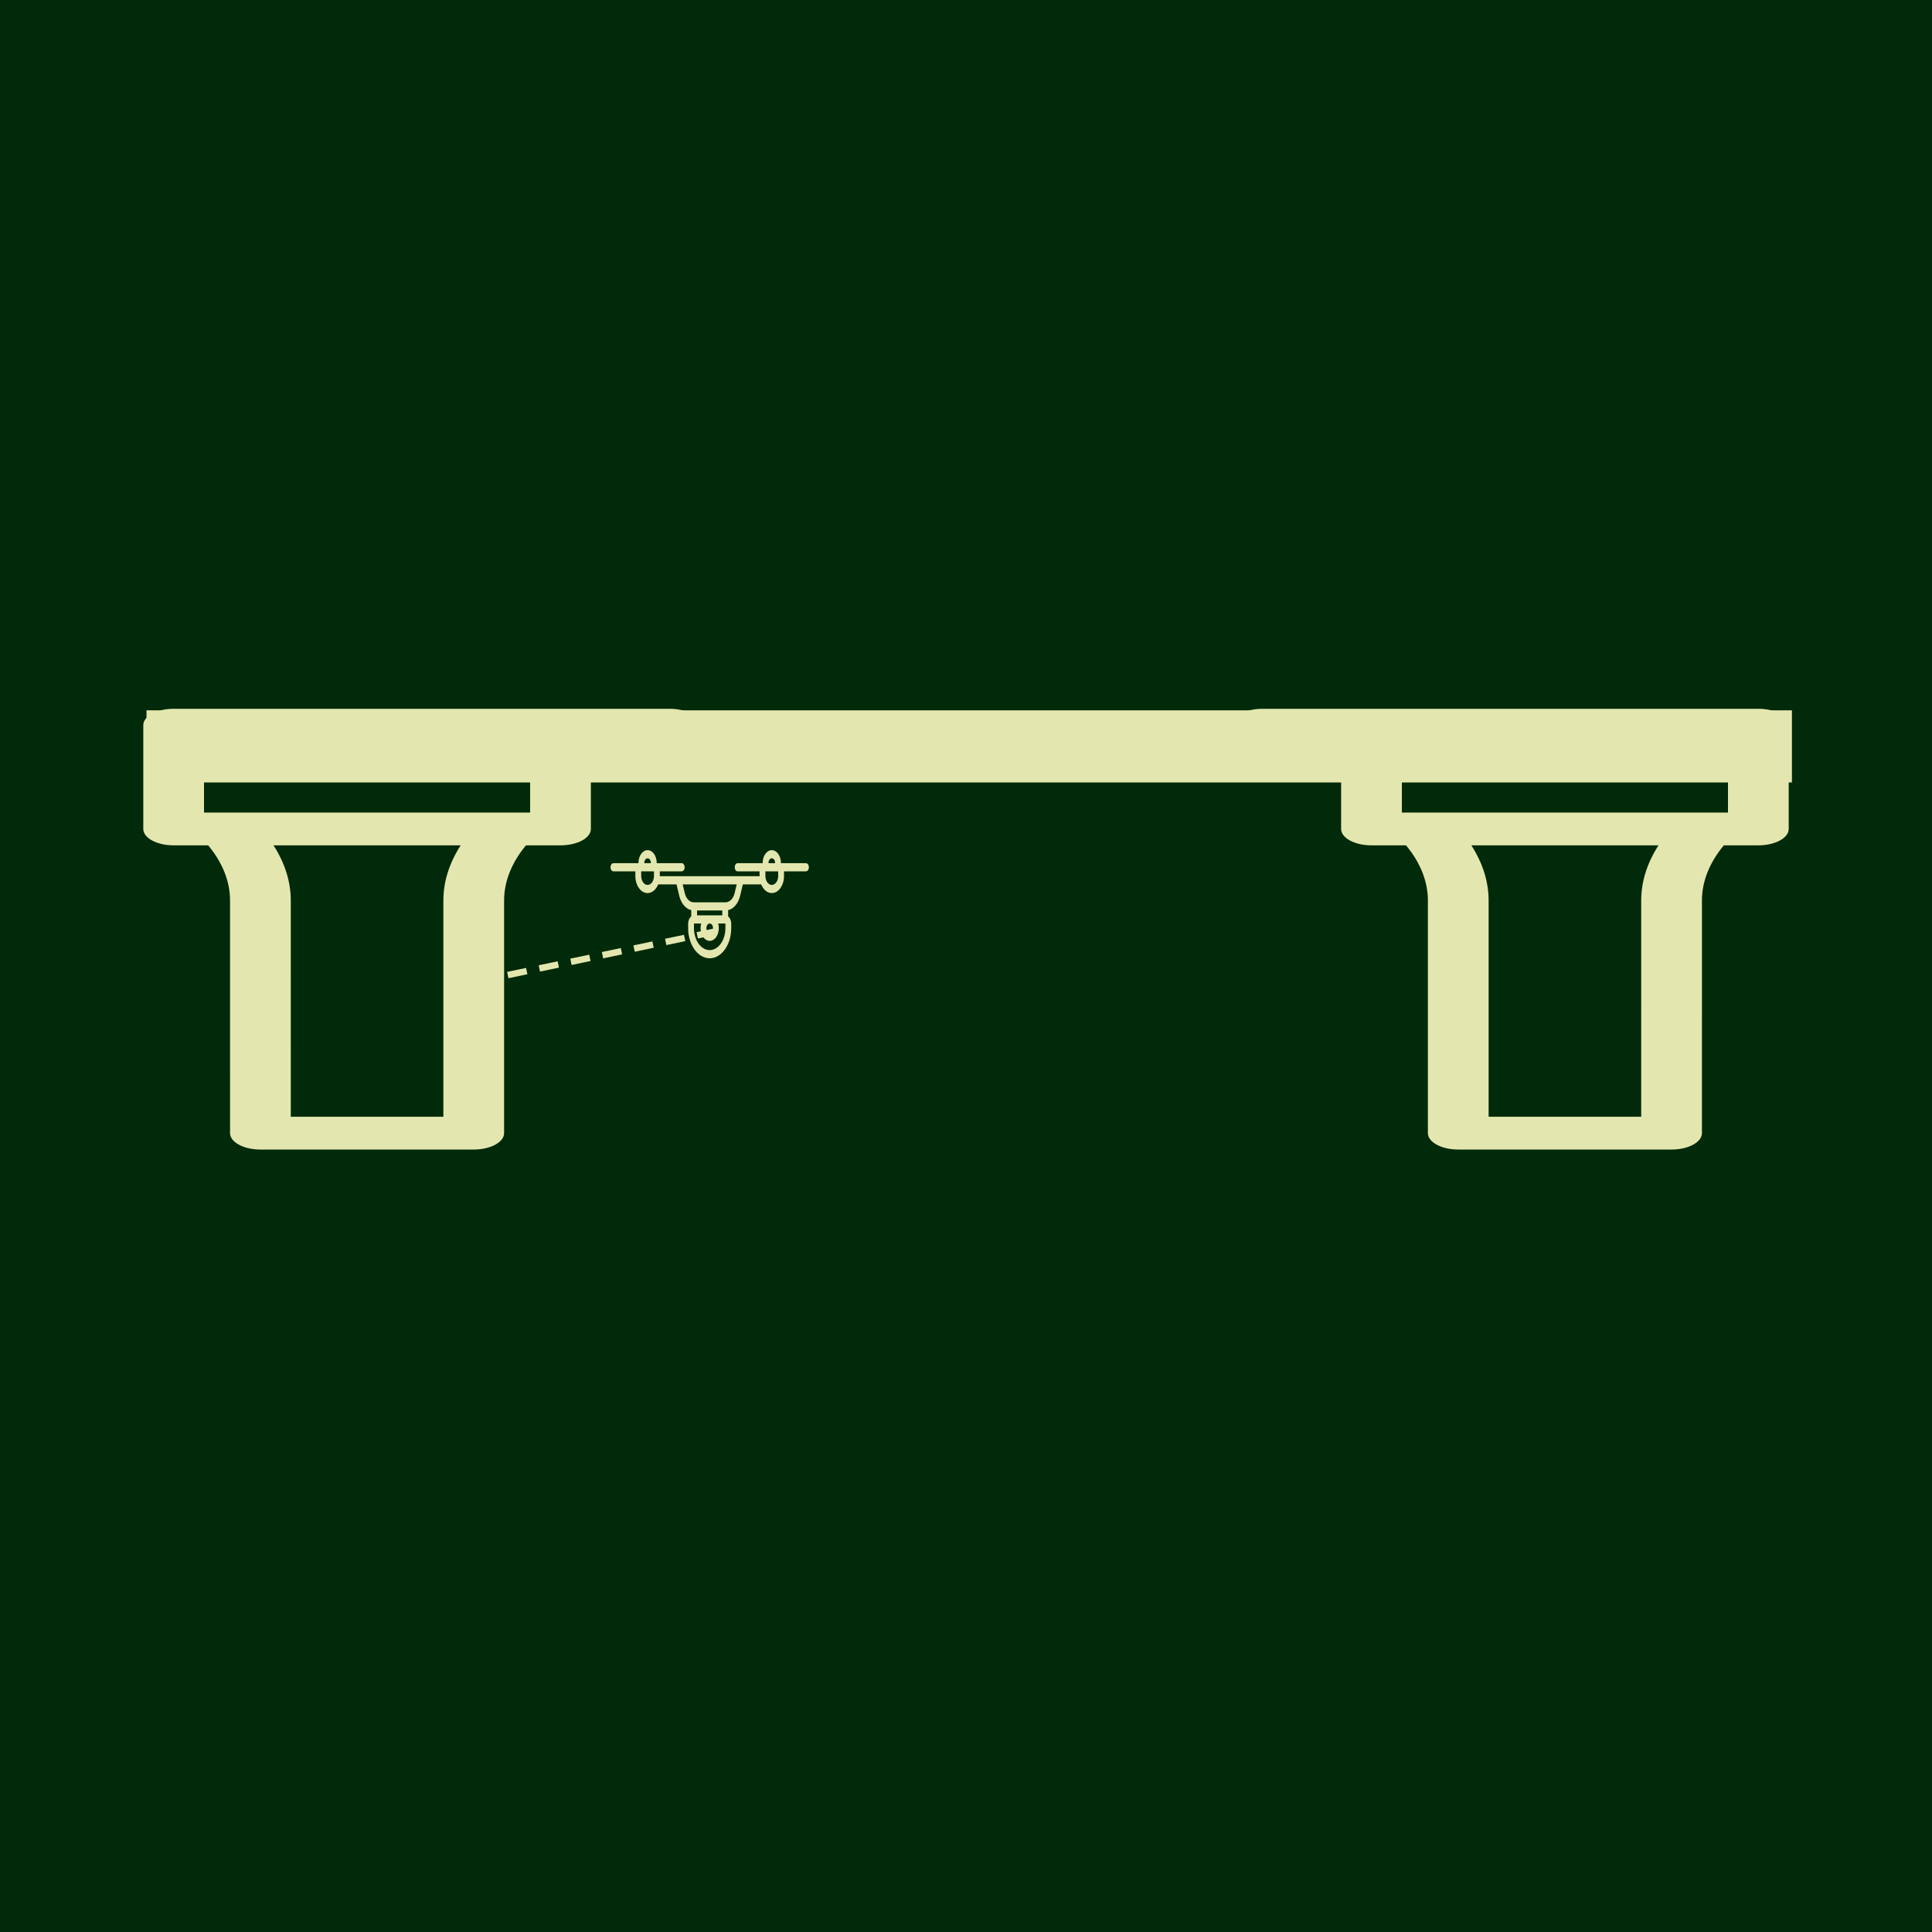<?xml version="1.0" encoding="UTF-8"?>
<!DOCTYPE svg PUBLIC "-//W3C//DTD SVG 1.1//EN" "http://www.w3.org/Graphics/SVG/1.1/DTD/svg11.dtd">
<svg version="1.1" xmlns="http://www.w3.org/2000/svg" xmlns:xlink="http://www.w3.org/1999/xlink" x="0" y="0" width="300" height="300" viewBox="0, 0, 300, 300">
  <g id="Capa_1">
    <path d="M0,0 L300,0 L300,300 L0,300 L0,0 z" fill="#002A09"/>
    <g>
      <path d="M103.979,110.061 L26.965,110.061 C24.361,110.061 22.25,111.2 22.25,112.606 L22.25,128.721 C22.25,130.126 24.361,131.265 26.965,131.265 L32.328,131.265 C34.553,133.942 35.722,136.872 35.722,139.827 L35.724,175.955 C35.724,177.361 37.835,178.5 40.439,178.5 L73.561,178.5 C76.165,178.5 78.276,177.361 78.276,175.955 L78.278,139.827 C78.278,136.872 79.447,133.941 81.672,131.265 L87.035,131.265 C89.64,131.265 91.75,130.126 91.75,128.721 L91.75,121.263 L103.979,121.263 C106.584,121.263 108.694,120.124 108.694,118.718 L108.694,112.606 C108.694,111.2 106.584,110.061 103.979,110.061 z M68.847,139.827 L68.846,173.411 L45.154,173.411 L45.153,139.827 C45.153,136.908 44.236,134.006 42.47,131.265 L71.53,131.265 C69.764,134.006 68.847,136.907 68.847,139.827 z M82.32,126.176 L31.68,126.176 L31.68,121.263 L82.32,121.263 L82.32,126.176 z" fill="#E3E7AF"/>
      <path d="M273.034,110.061 L196.02,110.061 C193.416,110.061 191.305,111.2 191.305,112.606 L191.305,118.718 C191.305,120.124 193.416,121.263 196.02,121.263 L208.249,121.263 L208.249,128.721 C208.249,130.126 210.36,131.265 212.964,131.265 L218.328,131.265 C220.552,133.941 221.722,136.872 221.722,139.827 L221.723,175.955 C221.723,177.361 223.834,178.5 226.438,178.5 L259.56,178.5 C262.165,178.5 264.276,177.361 264.276,175.955 L264.277,139.827 C264.277,136.872 265.447,133.942 267.672,131.265 L273.035,131.265 C275.639,131.265 277.75,130.126 277.75,128.721 L277.75,112.606 C277.75,111.2 275.639,110.061 273.034,110.061 z M268.319,121.263 L268.319,126.176 L217.68,126.176 L217.68,121.263 L268.319,121.263 z M254.846,139.827 L254.845,173.411 L231.153,173.411 L231.152,139.827 C231.152,136.907 230.235,134.006 228.469,131.265 L257.529,131.265 C255.763,134.006 254.846,136.908 254.846,139.827 z" fill="#E3E7AF"/>
    </g>
    <path d="M22.75,115.9 L278.25,115.9" fill-opacity="0" stroke="#E3E7AF" stroke-width="11.2"/>
    <path d="M125.148,134.035 L121.26,134.035 L121.26,133.993 C121.26,132.9 120.625,132.011 119.844,132.011 C119.063,132.011 118.427,132.9 118.427,133.993 L118.427,134.035 L114.54,134.035 C114.29,134.035 114.088,134.319 114.088,134.668 C114.088,135.018 114.29,135.301 114.54,135.301 L117.945,135.301 L117.945,136.018 C117.945,136.032 117.946,136.046 117.946,136.06 L115.031,136.06 C115.031,136.06 115.031,136.06 115.03,136.06 L105.371,136.06 C105.37,136.06 105.369,136.06 105.368,136.06 L102.454,136.06 C102.454,136.046 102.455,136.032 102.455,136.018 L102.455,135.301 L105.86,135.301 C106.11,135.301 106.312,135.018 106.312,134.668 C106.312,134.319 106.11,134.035 105.86,134.035 L101.973,134.035 L101.973,133.993 C101.973,132.9 101.337,132.011 100.556,132.011 C99.775,132.011 99.14,132.9 99.14,133.993 L99.14,134.035 L95.252,134.035 C95.002,134.035 94.8,134.319 94.8,134.668 C94.8,135.018 95.002,135.301 95.252,135.301 L98.658,135.301 L98.658,136.018 C98.658,137.484 99.509,138.676 100.556,138.676 C101.264,138.676 101.881,138.131 102.208,137.326 L105.052,137.326 L105.474,139.097 C105.756,140.281 106.479,141.128 107.337,141.329 L107.337,142.299 C107.05,142.522 106.855,142.951 106.855,143.443 L106.855,144.118 C106.855,146.699 108.355,148.8 110.2,148.8 C112.045,148.8 113.545,146.699 113.545,144.118 L113.545,143.443 C113.545,142.951 113.35,142.522 113.063,142.299 L113.063,141.329 C113.921,141.128 114.644,140.281 114.926,139.097 L115.348,137.326 L118.192,137.326 C118.519,138.131 119.136,138.676 119.844,138.676 C120.891,138.676 121.742,137.484 121.742,136.018 L121.742,135.301 L125.148,135.301 C125.398,135.301 125.6,135.018 125.6,134.668 C125.6,134.319 125.398,134.035 125.148,134.035 z M100.044,133.993 C100.044,133.598 100.274,133.276 100.556,133.276 C100.839,133.276 101.068,133.598 101.068,133.993 L101.068,134.035 L100.044,134.035 L100.044,133.993 z M100.556,137.41 C100.008,137.41 99.562,136.786 99.562,136.018 L99.562,135.301 L101.551,135.301 L101.551,136.018 C101.551,136.786 101.105,137.41 100.556,137.41 z M112.159,141.376 L112.159,142.135 L108.241,142.135 L108.241,141.376 L112.159,141.376 z M110.712,144.118 C110.712,144.513 110.482,144.835 110.2,144.835 C109.917,144.835 109.688,144.513 109.688,144.118 C109.688,143.722 109.917,143.4 110.2,143.4 C110.482,143.4 110.712,143.722 110.712,144.118 z M112.641,144.118 C112.641,146.002 111.546,147.534 110.2,147.534 C108.854,147.534 107.759,146.002 107.759,144.118 L107.759,143.443 C107.759,143.419 107.772,143.4 107.789,143.4 L108.88,143.4 C108.818,143.623 108.784,143.865 108.784,144.118 C108.784,145.211 109.419,146.1 110.2,146.1 C110.981,146.1 111.616,145.211 111.616,144.118 C111.616,143.865 111.582,143.623 111.52,143.4 L112.611,143.4 C112.628,143.4 112.641,143.419 112.641,143.443 L112.641,144.118 z M114.068,138.697 C113.867,139.542 113.304,140.11 112.667,140.11 L107.733,140.11 C107.096,140.11 106.533,139.542 106.332,138.697 L106.005,137.326 L114.395,137.326 L114.068,138.697 z M119.332,133.993 C119.332,133.598 119.561,133.276 119.844,133.276 C120.126,133.276 120.356,133.598 120.356,133.993 L120.356,134.035 L119.332,134.035 L119.332,133.993 z M120.838,136.018 C120.838,136.786 120.392,137.41 119.844,137.41 C119.295,137.41 118.849,136.786 118.849,136.018 L118.849,135.301 L120.838,135.301 L120.838,136.018 z" fill="#E3E7AF" id="drone-2"/>
    <path d="M111.212,144.618 L76.5,151.9" fill-opacity="0" stroke="#E3E7AF" stroke-width="1.002" stroke-dasharray="3.006,2.004"/>
  </g>
</svg>
